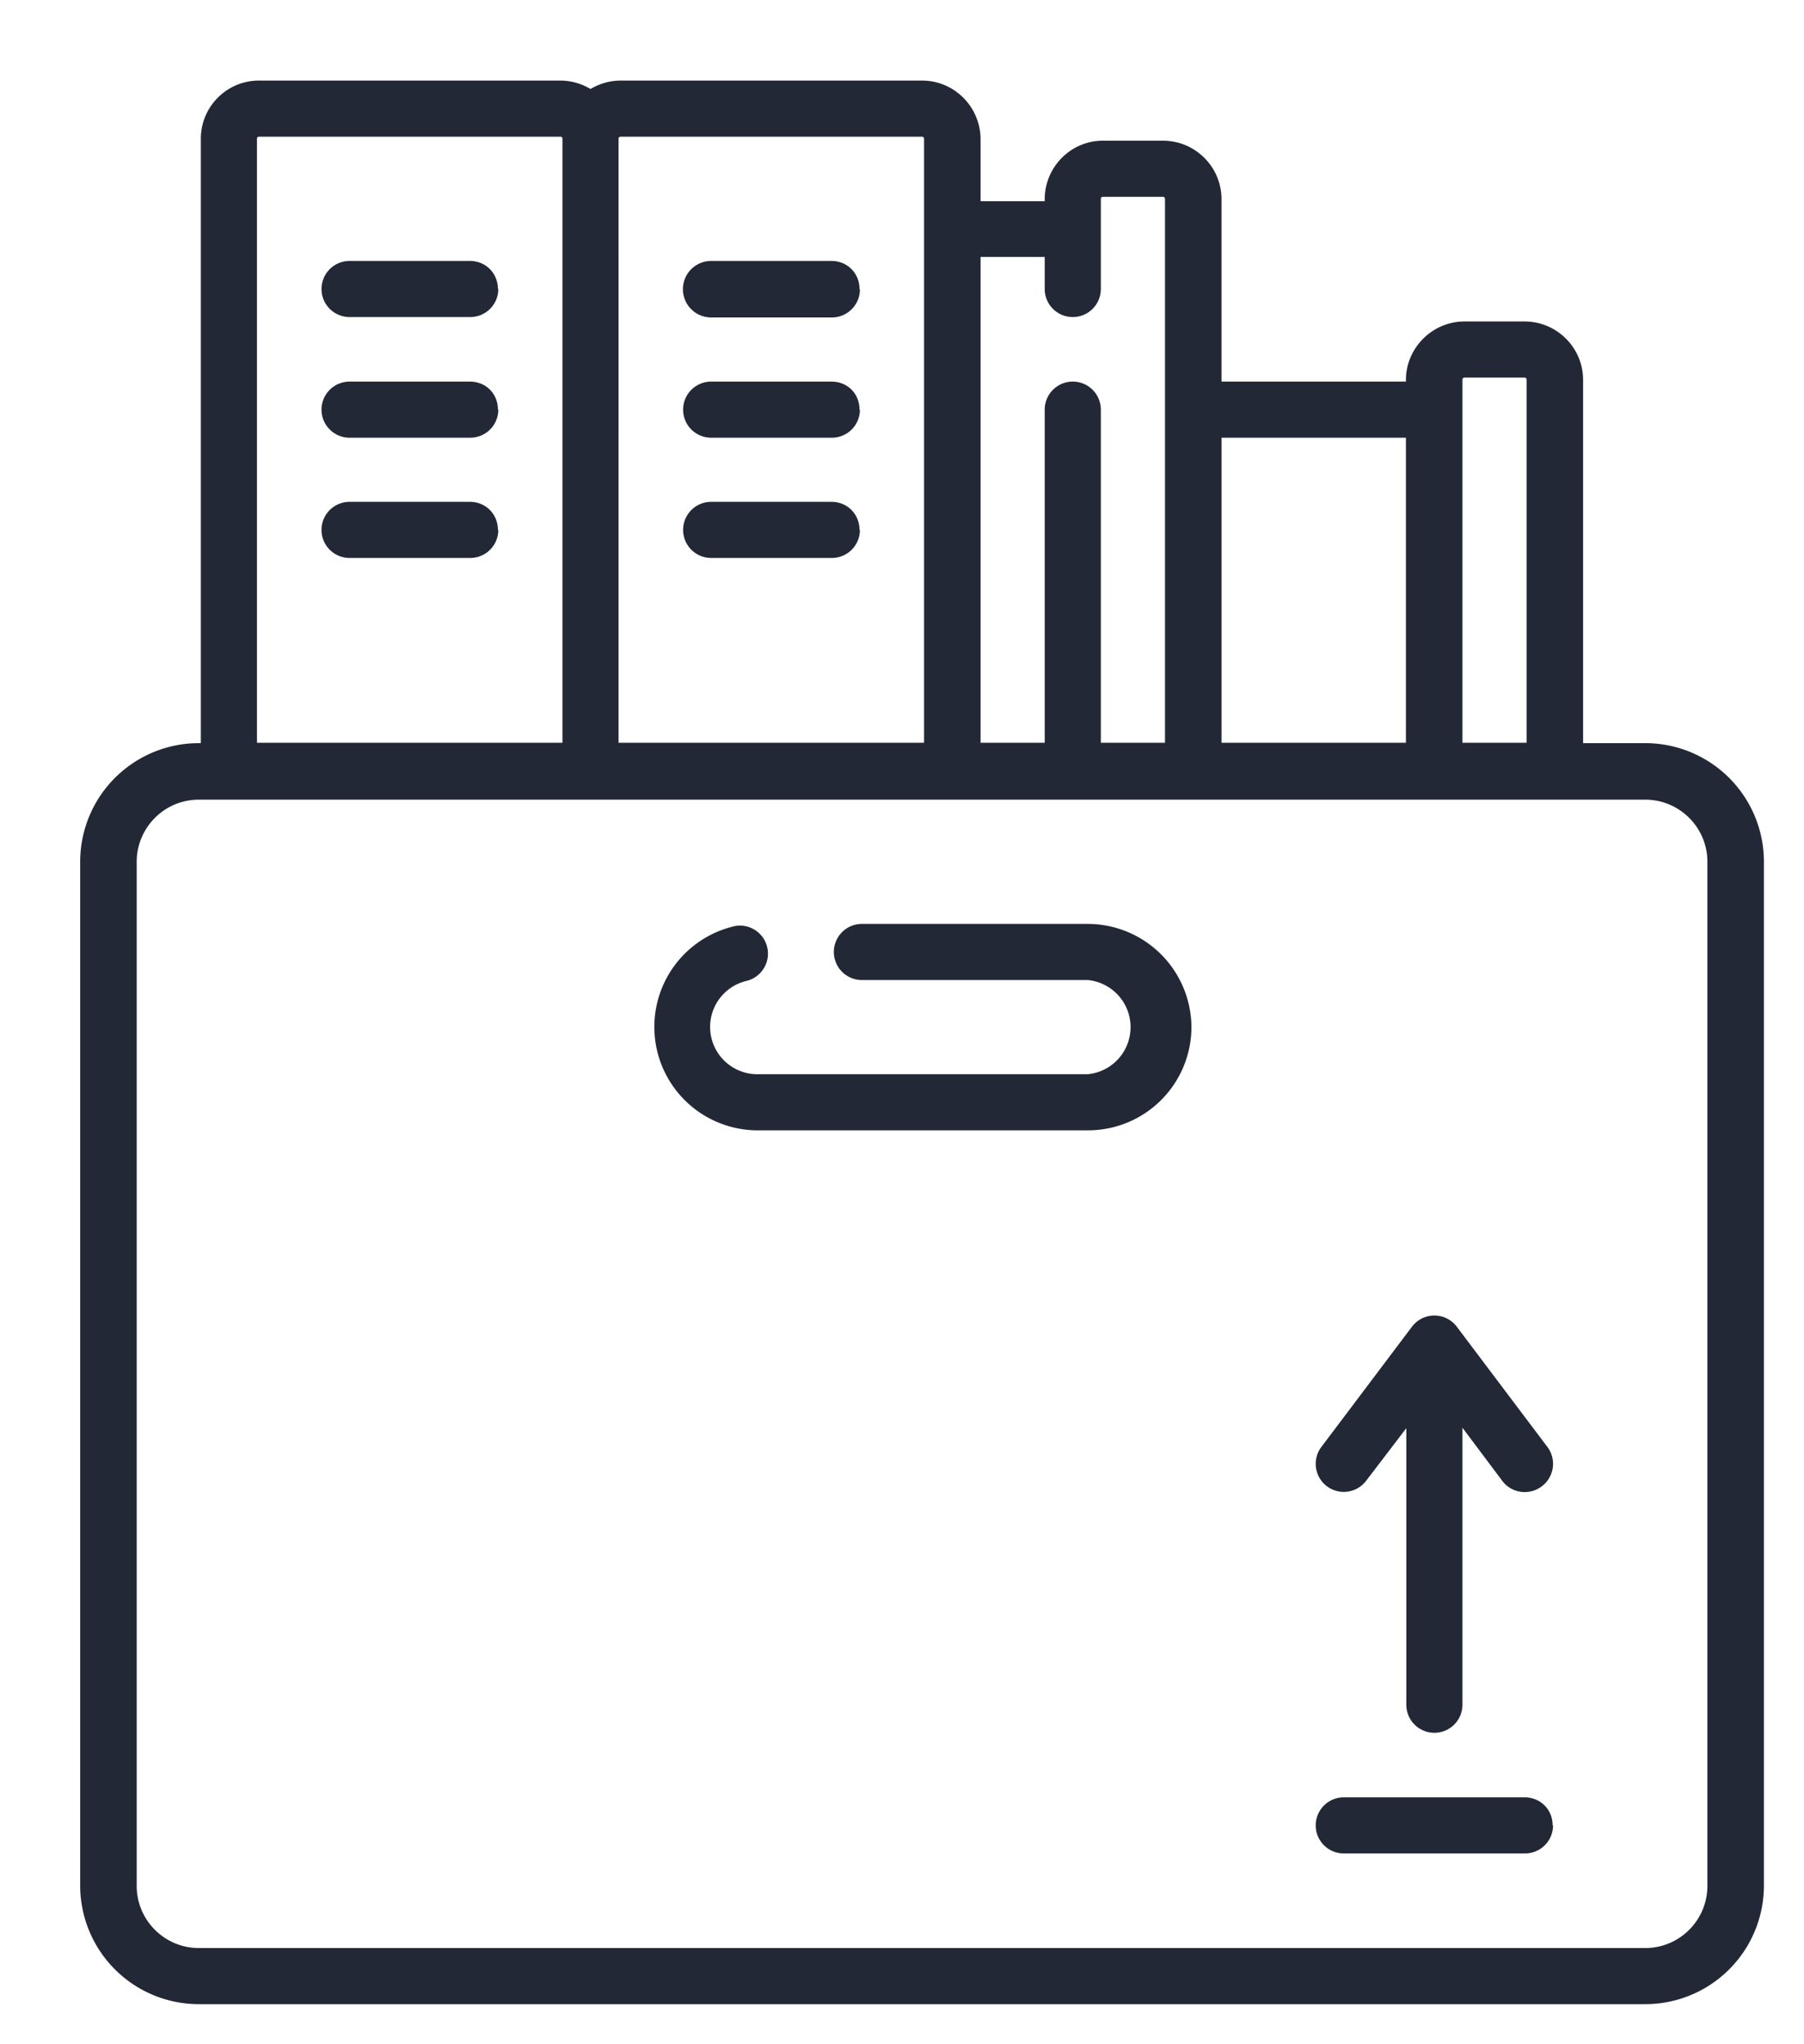 <svg xmlns="http://www.w3.org/2000/svg" xmlns:xlink="http://www.w3.org/1999/xlink" width="45" height="51" viewBox="0 0 45 51"><defs><path id="t3cra" d="M981 961.49v25.55a2.96 2.96 0 0 1-2.96 2.96h-36.08a2.96 2.96 0 0 1-2.96-2.96V961.5a2.96 2.96 0 0 1 2.96-2.96h.05v-15.08c0-.8.65-1.45 1.45-1.45h7.52c.27 0 .53.08.75.21.22-.13.48-.21.75-.21H960c.8 0 1.45.65 1.46 1.45v1.56h1.6v-.05c0-.8.65-1.46 1.45-1.46h1.5c.8 0 1.46.65 1.46 1.46v4.55h4.6v-.04c0-.8.66-1.46 1.46-1.46h1.5c.8 0 1.46.65 1.46 1.46v9.06h1.55a2.96 2.96 0 0 1 2.96 2.96zm-7.52-2.96h1.6v-9.06a.05.05 0 0 0-.05-.05h-1.5a.05.05 0 0 0-.05.05zm-6.01 0h4.6v-7.61h-4.6zm-6.01 0h1.6v-8.31a.7.7 0 0 1 1.4 0v8.31h1.6v-13.57a.05.05 0 0 0-.05-.05h-1.5a.05.05 0 0 0-.05.05v2.25a.7.7 0 0 1-1.4 0v-.8h-1.6zm-9.03 0h7.62v-15.08a.05.05 0 0 0-.05-.04h-7.52a.05.05 0 0 0-.05.04zm-9.02 0h7.62v-15.08a.05.05 0 0 0-.05-.04h-7.52a.05.05 0 0 0-.05.04zm36.18 28.51V961.5c0-.86-.7-1.55-1.55-1.55h-36.08c-.86 0-1.55.7-1.55 1.55v25.55c0 .86.7 1.55 1.55 1.55h36.08c.86 0 1.55-.7 1.55-1.55zm-30.16-39.83a.7.7 0 0 1-.7.7h-3.01a.7.7 0 1 1 0-1.4h3c.4 0 .7.31.7.7zm0 3a.7.7 0 0 1-.7.71h-3.01a.7.7 0 1 1 0-1.4h3c.4 0 .7.3.7.7zm0 3.01a.7.7 0 0 1-.7.7h-3.01a.7.7 0 0 1 0-1.4h3c.4 0 .7.31.7.7zm9.02-6a.7.7 0 0 1-.7.7h-3.01a.7.7 0 1 1 0-1.41h3c.4 0 .7.31.7.7zm0 3a.7.7 0 0 1-.7.7h-3.01a.7.7 0 1 1 0-1.4h3c.4 0 .7.3.7.7zm0 3a.7.7 0 0 1-.7.7h-3.01a.7.7 0 0 1 0-1.4h3c.4 0 .7.31.7.7zm8.27 12.4a2.58 2.58 0 0 1-2.59 2.58h-8.26a2.58 2.58 0 0 1-.52-5.1.7.7 0 0 1 .28 1.37 1.18 1.18 0 0 0 .24 2.33h8.26a1.18 1.18 0 0 0 0-2.35h-5.63a.7.7 0 0 1 0-1.4h5.63a2.59 2.59 0 0 1 2.59 2.57zm8.74 11.46a.7.7 0 0 1-.99-.14l-.99-1.32v6.91a.7.7 0 1 1-1.4 0v-6.9l-1 1.31a.7.7 0 0 1-1.12-.84l2.26-3a.7.7 0 0 1 1.12 0l2.26 3a.7.7 0 0 1-.14.98zm.28 8.46a.7.7 0 0 1-.7.7h-4.52a.7.7 0 1 1 0-1.4h4.51c.4 0 .7.31.7.7z"/></defs><g><g transform="translate(-937 -940)"><use fill="#232836" xlink:href="#t3cra"/></g></g></svg>
